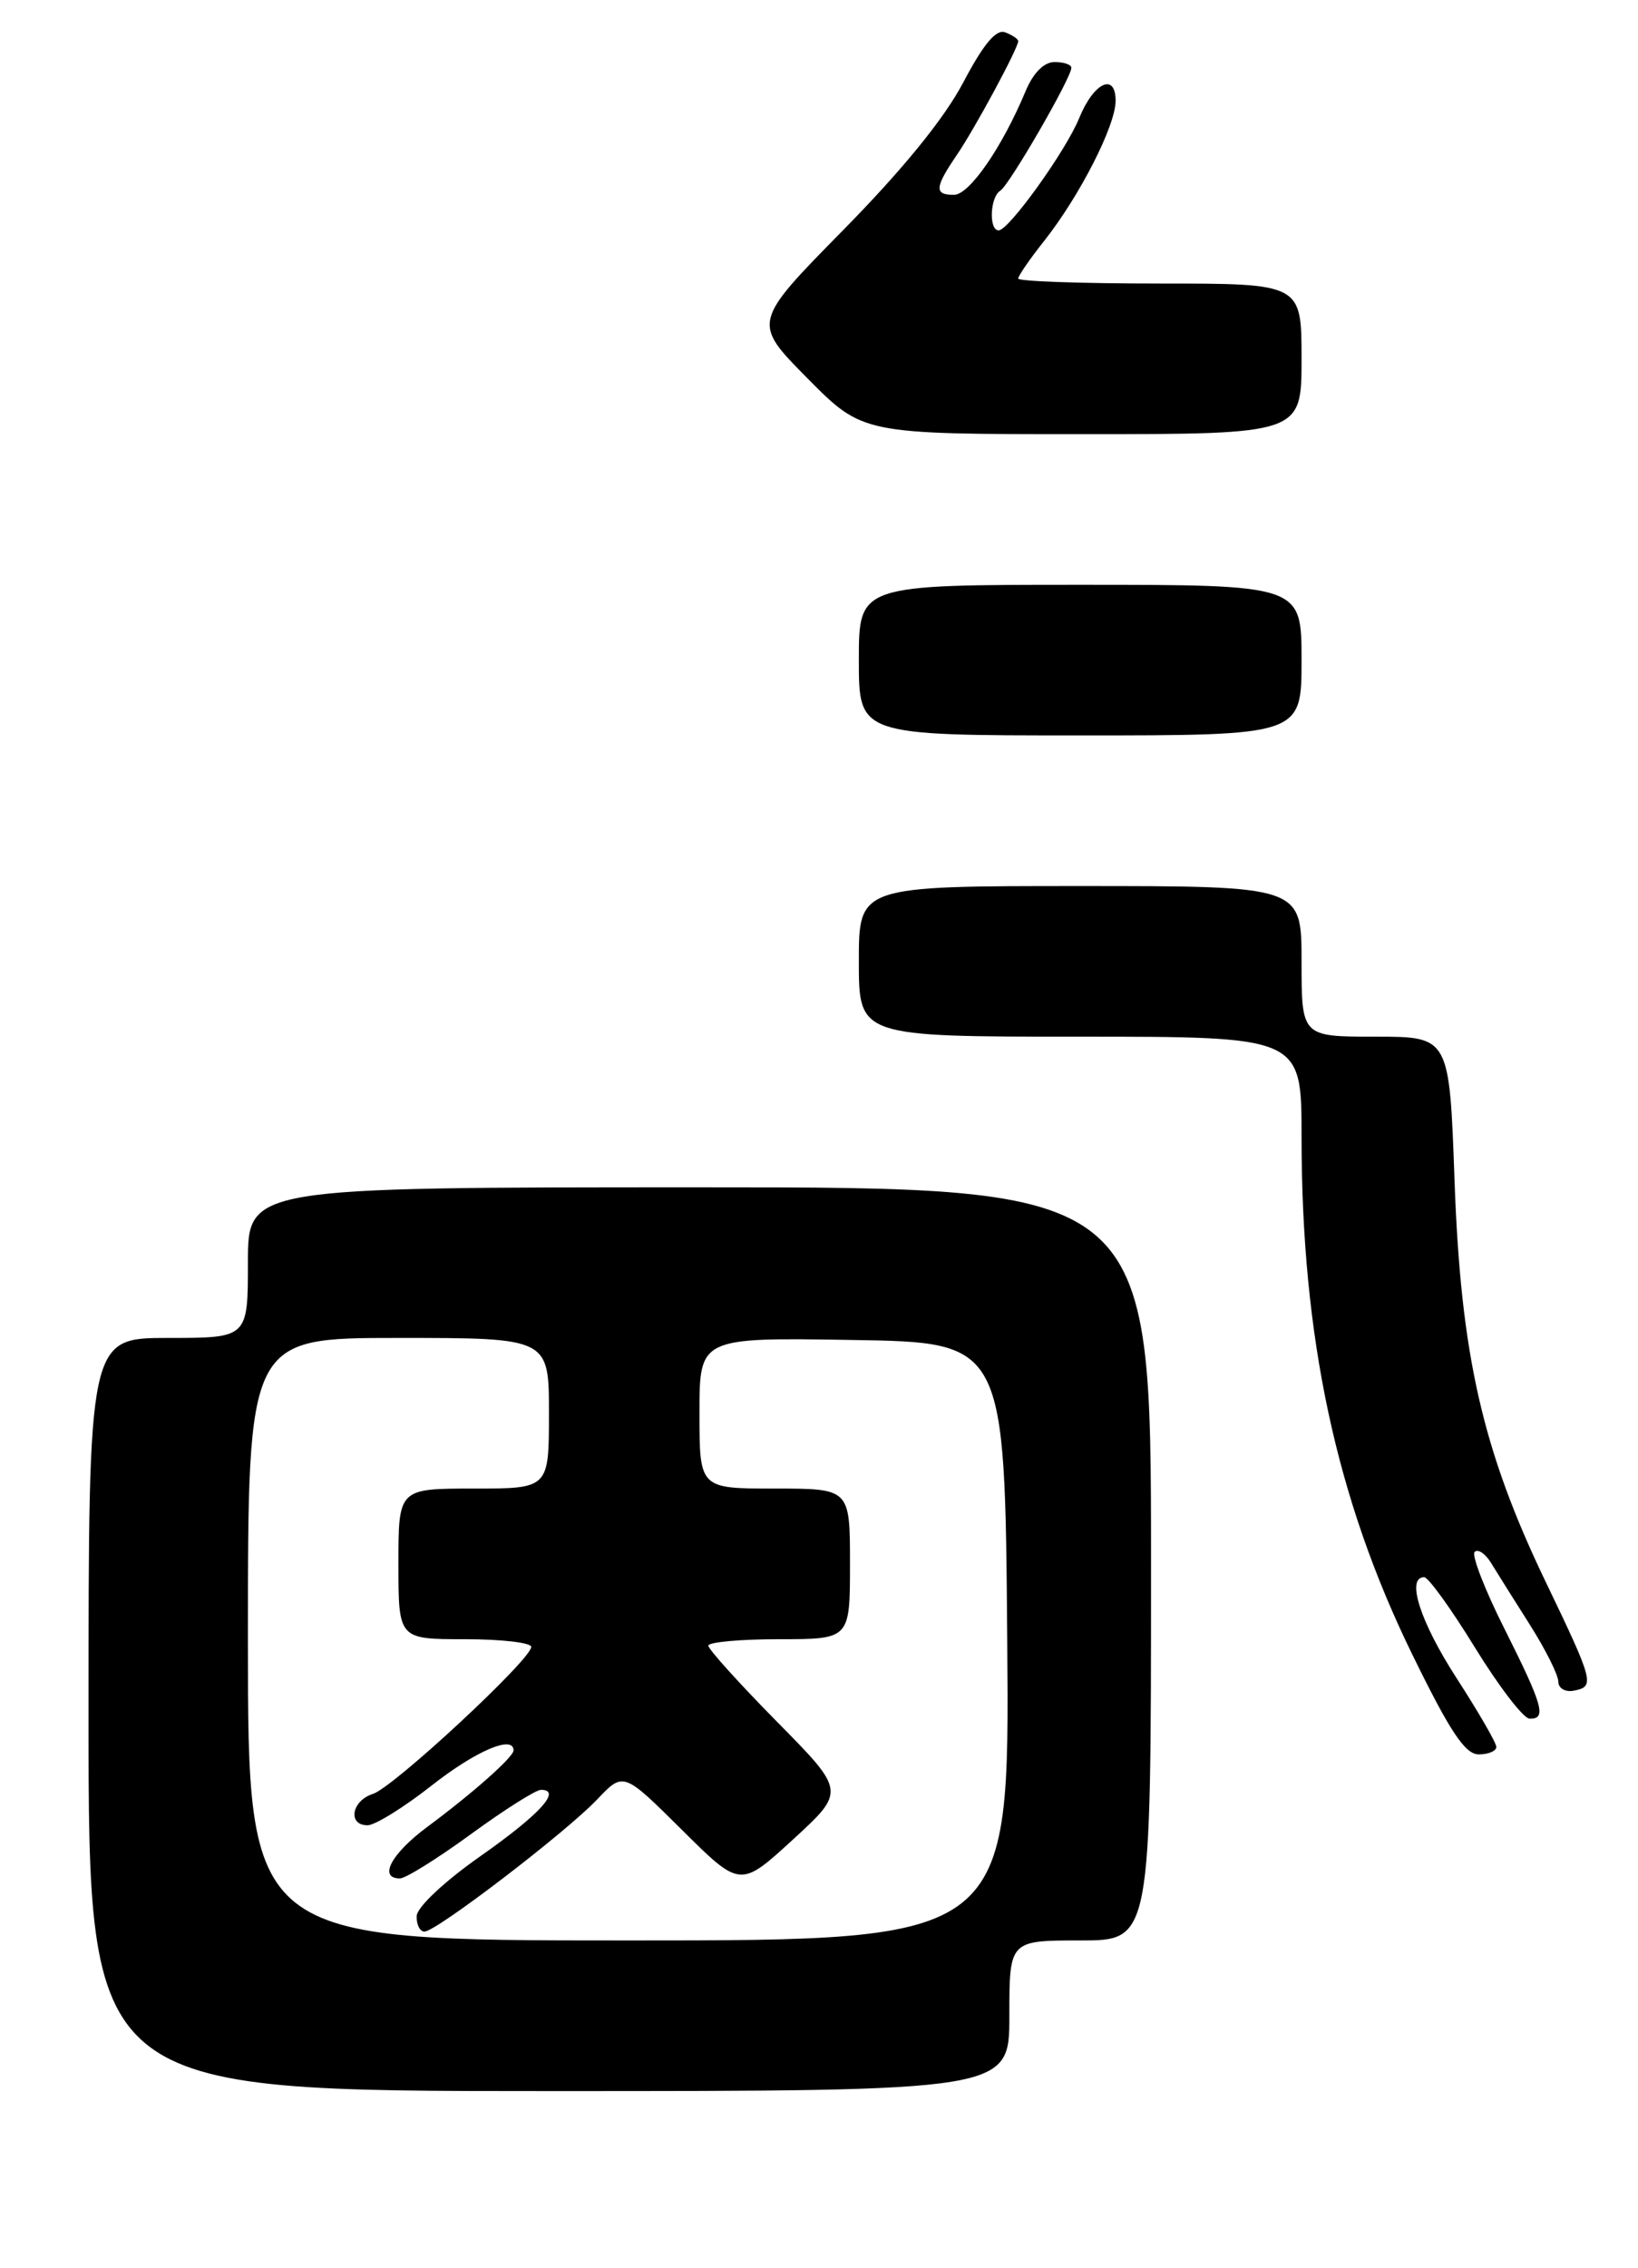 <?xml version="1.0" encoding="UTF-8" standalone="no"?>
<!DOCTYPE svg PUBLIC "-//W3C//DTD SVG 1.1//EN" "http://www.w3.org/Graphics/SVG/1.1/DTD/svg11.dtd" >
<svg xmlns="http://www.w3.org/2000/svg" xmlns:xlink="http://www.w3.org/1999/xlink" version="1.1" viewBox="0 0 185 256">
 <g >
 <path fill="currentColor"
d=" M 114.00 227.50 C 114.00 219.00 114.00 219.00 122.00 219.00 C 130.00 219.00 130.00 219.00 130.00 176.50 C 130.00 134.00 130.00 134.00 79.00 134.00 C 28.00 134.00 28.00 134.00 28.00 142.50 C 28.00 151.00 28.00 151.00 19.00 151.00 C 10.00 151.00 10.00 151.00 10.00 193.50 C 10.00 236.00 10.00 236.00 62.00 236.00 C 114.00 236.00 114.00 236.00 114.00 227.50 Z  M 169.00 197.16 C 169.00 196.70 166.98 193.22 164.52 189.41 C 160.40 183.05 158.78 178.00 160.85 178.00 C 161.32 178.00 163.91 181.59 166.60 185.97 C 169.30 190.35 172.06 193.95 172.75 193.97 C 174.70 194.02 174.29 192.54 169.94 183.87 C 167.70 179.43 166.18 175.50 166.55 175.15 C 166.93 174.79 167.74 175.33 168.37 176.34 C 168.99 177.35 170.96 180.49 172.75 183.31 C 174.54 186.13 176.00 189.04 176.00 189.79 C 176.00 190.54 176.78 191.00 177.75 190.81 C 180.15 190.35 180.02 189.85 174.57 178.52 C 167.42 163.66 164.98 152.90 164.28 133.25 C 163.70 117.00 163.70 117.00 155.35 117.00 C 147.00 117.00 147.00 117.00 147.00 108.50 C 147.00 100.00 147.00 100.00 122.00 100.00 C 97.00 100.00 97.00 100.00 97.00 108.50 C 97.00 117.00 97.00 117.00 122.00 117.00 C 147.00 117.00 147.00 117.00 147.00 128.28 C 147.00 150.93 150.90 169.16 159.52 186.75 C 163.78 195.46 165.48 198.00 167.01 198.00 C 168.11 198.00 169.00 197.62 169.00 197.16 Z  M 147.00 74.50 C 147.00 66.00 147.00 66.00 122.00 66.00 C 97.00 66.00 97.00 66.00 97.00 74.50 C 97.00 83.00 97.00 83.00 122.00 83.00 C 147.00 83.00 147.00 83.00 147.00 74.50 Z  M 147.00 40.50 C 147.00 32.00 147.00 32.00 131.00 32.00 C 122.20 32.00 115.00 31.75 115.00 31.44 C 115.00 31.13 116.32 29.22 117.93 27.19 C 121.94 22.12 126.00 14.18 126.00 11.38 C 126.00 8.14 123.52 9.31 121.89 13.32 C 120.39 17.02 113.94 26.00 112.79 26.00 C 111.66 26.00 111.81 22.23 112.98 21.52 C 114.00 20.88 121.00 8.79 121.00 7.65 C 121.00 7.29 120.15 7.00 119.11 7.00 C 117.92 7.00 116.71 8.21 115.85 10.25 C 113.19 16.63 109.49 21.98 107.75 21.99 C 105.50 22.00 105.55 21.18 108.06 17.50 C 110.12 14.48 115.00 5.43 115.00 4.64 C 115.00 4.41 114.34 3.96 113.53 3.65 C 112.51 3.26 111.09 4.95 108.80 9.29 C 106.66 13.36 101.99 19.10 95.25 25.95 C 84.96 36.40 84.96 36.40 91.20 42.70 C 97.44 49.00 97.44 49.00 122.22 49.00 C 147.00 49.00 147.00 49.00 147.00 40.50 Z  M 28.00 185.00 C 28.00 151.00 28.00 151.00 45.00 151.00 C 62.00 151.00 62.00 151.00 62.00 159.50 C 62.00 168.00 62.00 168.00 53.50 168.00 C 45.00 168.00 45.00 168.00 45.00 176.50 C 45.00 185.00 45.00 185.00 52.50 185.00 C 56.62 185.00 60.00 185.39 60.00 185.87 C 60.00 187.28 44.43 201.73 42.12 202.46 C 39.70 203.23 39.23 206.00 41.52 206.00 C 42.35 206.00 45.62 203.98 48.77 201.50 C 53.74 197.60 58.00 195.78 58.00 197.55 C 58.00 198.30 53.38 202.39 48.25 206.19 C 44.18 209.21 42.70 212.00 45.17 212.00 C 45.81 212.00 49.42 209.75 53.19 207.00 C 56.96 204.25 60.52 202.00 61.10 202.00 C 63.51 202.00 60.96 204.79 54.24 209.50 C 50.17 212.36 47.09 215.25 47.06 216.25 C 47.03 217.21 47.42 218.00 47.94 218.00 C 49.27 218.00 63.92 206.80 67.46 203.07 C 70.41 199.96 70.41 199.96 77.01 206.51 C 83.61 213.06 83.61 213.06 89.56 207.61 C 95.50 202.16 95.50 202.16 87.75 194.31 C 83.49 189.99 80.00 186.13 80.00 185.73 C 80.00 185.33 83.60 185.00 88.00 185.00 C 96.00 185.00 96.00 185.00 96.00 176.50 C 96.00 168.00 96.00 168.00 87.50 168.00 C 79.00 168.00 79.00 168.00 79.00 159.48 C 79.00 150.95 79.00 150.95 96.25 151.23 C 113.50 151.50 113.50 151.50 113.76 185.25 C 114.03 219.00 114.03 219.00 71.01 219.00 C 28.00 219.00 28.00 219.00 28.00 185.00 Z "/>
</g>
</svg>